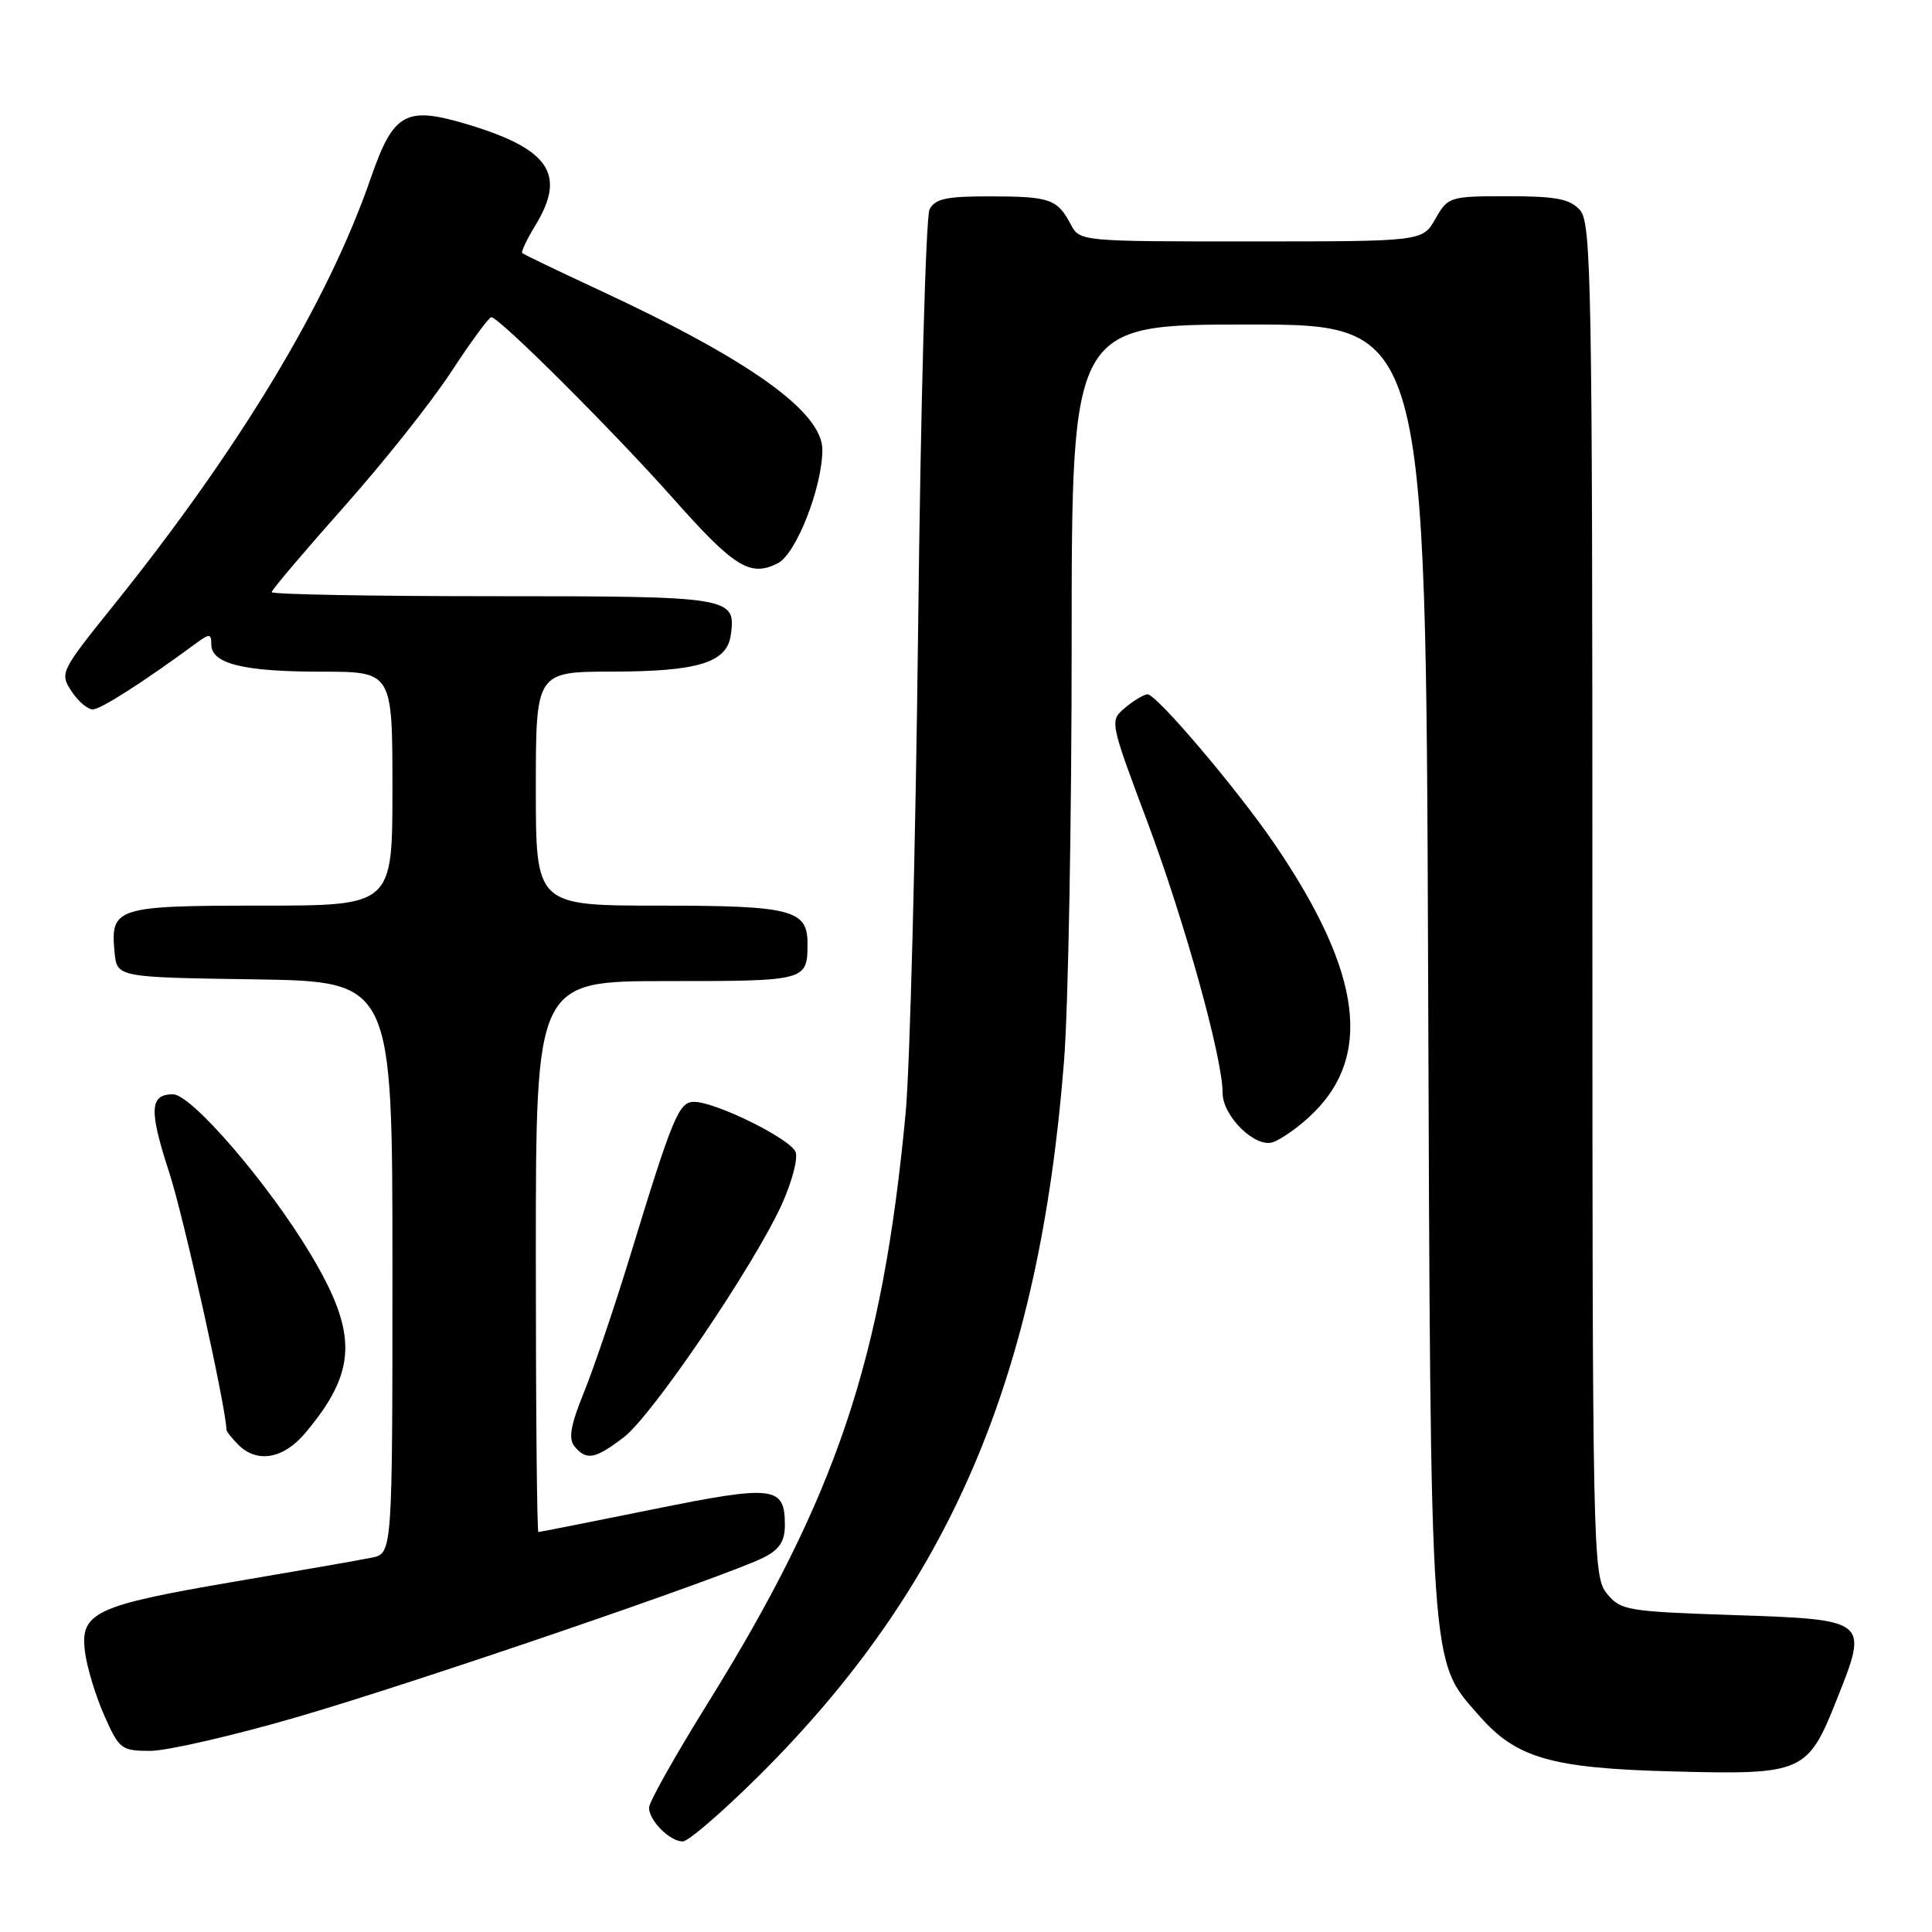 <?xml version="1.0" encoding="UTF-8" standalone="no"?>
<!DOCTYPE svg PUBLIC "-//W3C//DTD SVG 1.1//EN" "http://www.w3.org/Graphics/SVG/1.1/DTD/svg11.dtd" >
<svg xmlns="http://www.w3.org/2000/svg" xmlns:xlink="http://www.w3.org/1999/xlink" version="1.1" viewBox="0 0 256 256">
 <g >
 <path fill="currentColor"
d=" M 100.49 235.37 C 125.90 210.13 137.70 182.51 140.99 140.60 C 141.55 133.51 142.00 108.65 142.00 85.35 C 142.00 43.00 142.00 43.00 165.46 43.00 C 188.92 43.00 188.92 43.00 189.23 128.25 C 189.58 222.60 189.39 219.82 196.06 227.41 C 200.93 232.96 205.58 234.30 221.50 234.72 C 238.98 235.18 239.51 234.95 243.42 225.10 C 247.60 214.59 247.63 214.61 229.55 214.00 C 215.57 213.53 214.72 213.38 212.91 211.14 C 211.06 208.86 211.00 205.87 211.00 119.22 C 211.00 37.28 210.86 29.50 209.35 27.83 C 208.01 26.35 206.17 26.00 199.80 26.00 C 192.08 26.00 191.87 26.07 190.20 28.99 C 188.50 31.99 188.50 31.99 165.79 31.99 C 143.24 32.00 143.06 31.98 141.89 29.75 C 140.11 26.38 139.13 26.03 131.29 26.02 C 125.41 26.00 123.90 26.33 123.17 27.75 C 122.68 28.71 121.99 53.58 121.66 83.00 C 121.32 112.42 120.57 141.45 120.00 147.50 C 116.92 180.18 110.86 198.23 93.68 225.85 C 89.46 232.64 86.00 238.79 86.00 239.52 C 86.00 241.24 88.76 244.00 90.47 244.00 C 91.20 244.00 95.71 240.11 100.49 235.37 Z  M 39.20 227.57 C 54.93 223.01 96.35 208.84 101.25 206.35 C 103.28 205.32 104.00 204.20 104.00 202.10 C 104.00 196.90 102.62 196.73 86.49 200.00 C 78.35 201.65 71.53 203.00 71.34 203.00 C 71.15 203.00 71.00 186.57 71.00 166.50 C 71.00 130.00 71.00 130.00 88.39 130.00 C 106.92 130.00 107.00 129.98 107.00 124.99 C 107.00 120.55 104.84 120.00 87.43 120.00 C 71.00 120.00 71.00 120.00 71.00 104.50 C 71.00 89.00 71.00 89.00 81.25 88.99 C 92.51 88.97 96.31 87.79 96.83 84.17 C 97.55 79.09 96.99 79.00 65.38 79.00 C 49.22 79.00 36.00 78.76 36.00 78.46 C 36.00 78.17 40.29 73.11 45.53 67.21 C 50.78 61.32 57.19 53.25 59.78 49.28 C 62.38 45.31 64.77 42.05 65.09 42.03 C 66.09 41.98 81.16 57.00 89.26 66.12 C 97.31 75.19 99.42 76.49 103.07 74.63 C 105.48 73.41 108.92 64.68 108.97 59.65 C 109.02 54.60 99.38 47.70 79.13 38.31 C 73.84 35.85 69.36 33.70 69.20 33.53 C 69.03 33.36 69.81 31.71 70.94 29.86 C 75.05 23.13 72.83 19.78 62.11 16.53 C 53.74 14.00 52.16 14.86 49.12 23.63 C 43.45 40.02 31.77 59.41 14.96 80.32 C 8.04 88.93 7.90 89.20 9.46 91.57 C 10.33 92.91 11.60 94.00 12.29 94.00 C 13.34 94.00 19.00 90.38 26.13 85.13 C 27.76 83.94 28.00 83.97 28.00 85.40 C 28.00 87.95 32.26 89.00 42.57 89.00 C 52.00 89.00 52.00 89.00 52.00 104.50 C 52.00 120.00 52.00 120.00 34.62 120.00 C 15.37 120.00 14.61 120.24 15.18 126.18 C 15.50 129.50 15.50 129.50 33.75 129.77 C 52.00 130.05 52.00 130.05 52.00 167.94 C 52.00 205.84 52.00 205.84 49.25 206.40 C 47.74 206.71 39.53 208.14 31.00 209.59 C 12.53 212.74 10.56 213.67 11.27 218.94 C 11.54 221.00 12.69 224.78 13.83 227.34 C 15.79 231.77 16.09 232.00 19.90 232.00 C 22.10 232.00 30.79 230.01 39.20 227.57 Z  M 40.45 189.88 C 47.32 181.71 47.47 176.76 41.17 166.21 C 35.59 156.87 25.38 145.00 22.92 145.00 C 19.82 145.00 19.72 147.08 22.43 155.38 C 24.34 161.23 30.00 186.69 30.00 189.44 C 30.00 189.67 30.71 190.56 31.57 191.43 C 34.07 193.93 37.55 193.32 40.45 189.88 Z  M 82.65 190.45 C 86.41 187.58 99.81 167.85 103.57 159.64 C 104.92 156.67 105.76 153.53 105.42 152.65 C 104.75 150.90 94.83 146.00 91.96 146.00 C 89.95 146.00 89.14 147.94 83.47 166.50 C 81.45 173.10 78.72 181.16 77.41 184.41 C 75.60 188.86 75.29 190.64 76.13 191.66 C 77.71 193.56 78.85 193.35 82.65 190.45 Z  M 173.37 148.10 C 181.98 140.30 180.62 129.10 168.96 111.94 C 164.08 104.75 153.27 92.00 152.06 92.00 C 151.60 92.00 150.27 92.79 149.12 93.75 C 147.01 95.50 147.01 95.50 152.07 109.00 C 156.99 122.16 162.00 140.18 162.00 144.80 C 162.00 147.91 166.35 152.17 168.69 151.34 C 169.69 150.99 171.79 149.54 173.37 148.10 Z "/>
</g>
</svg>